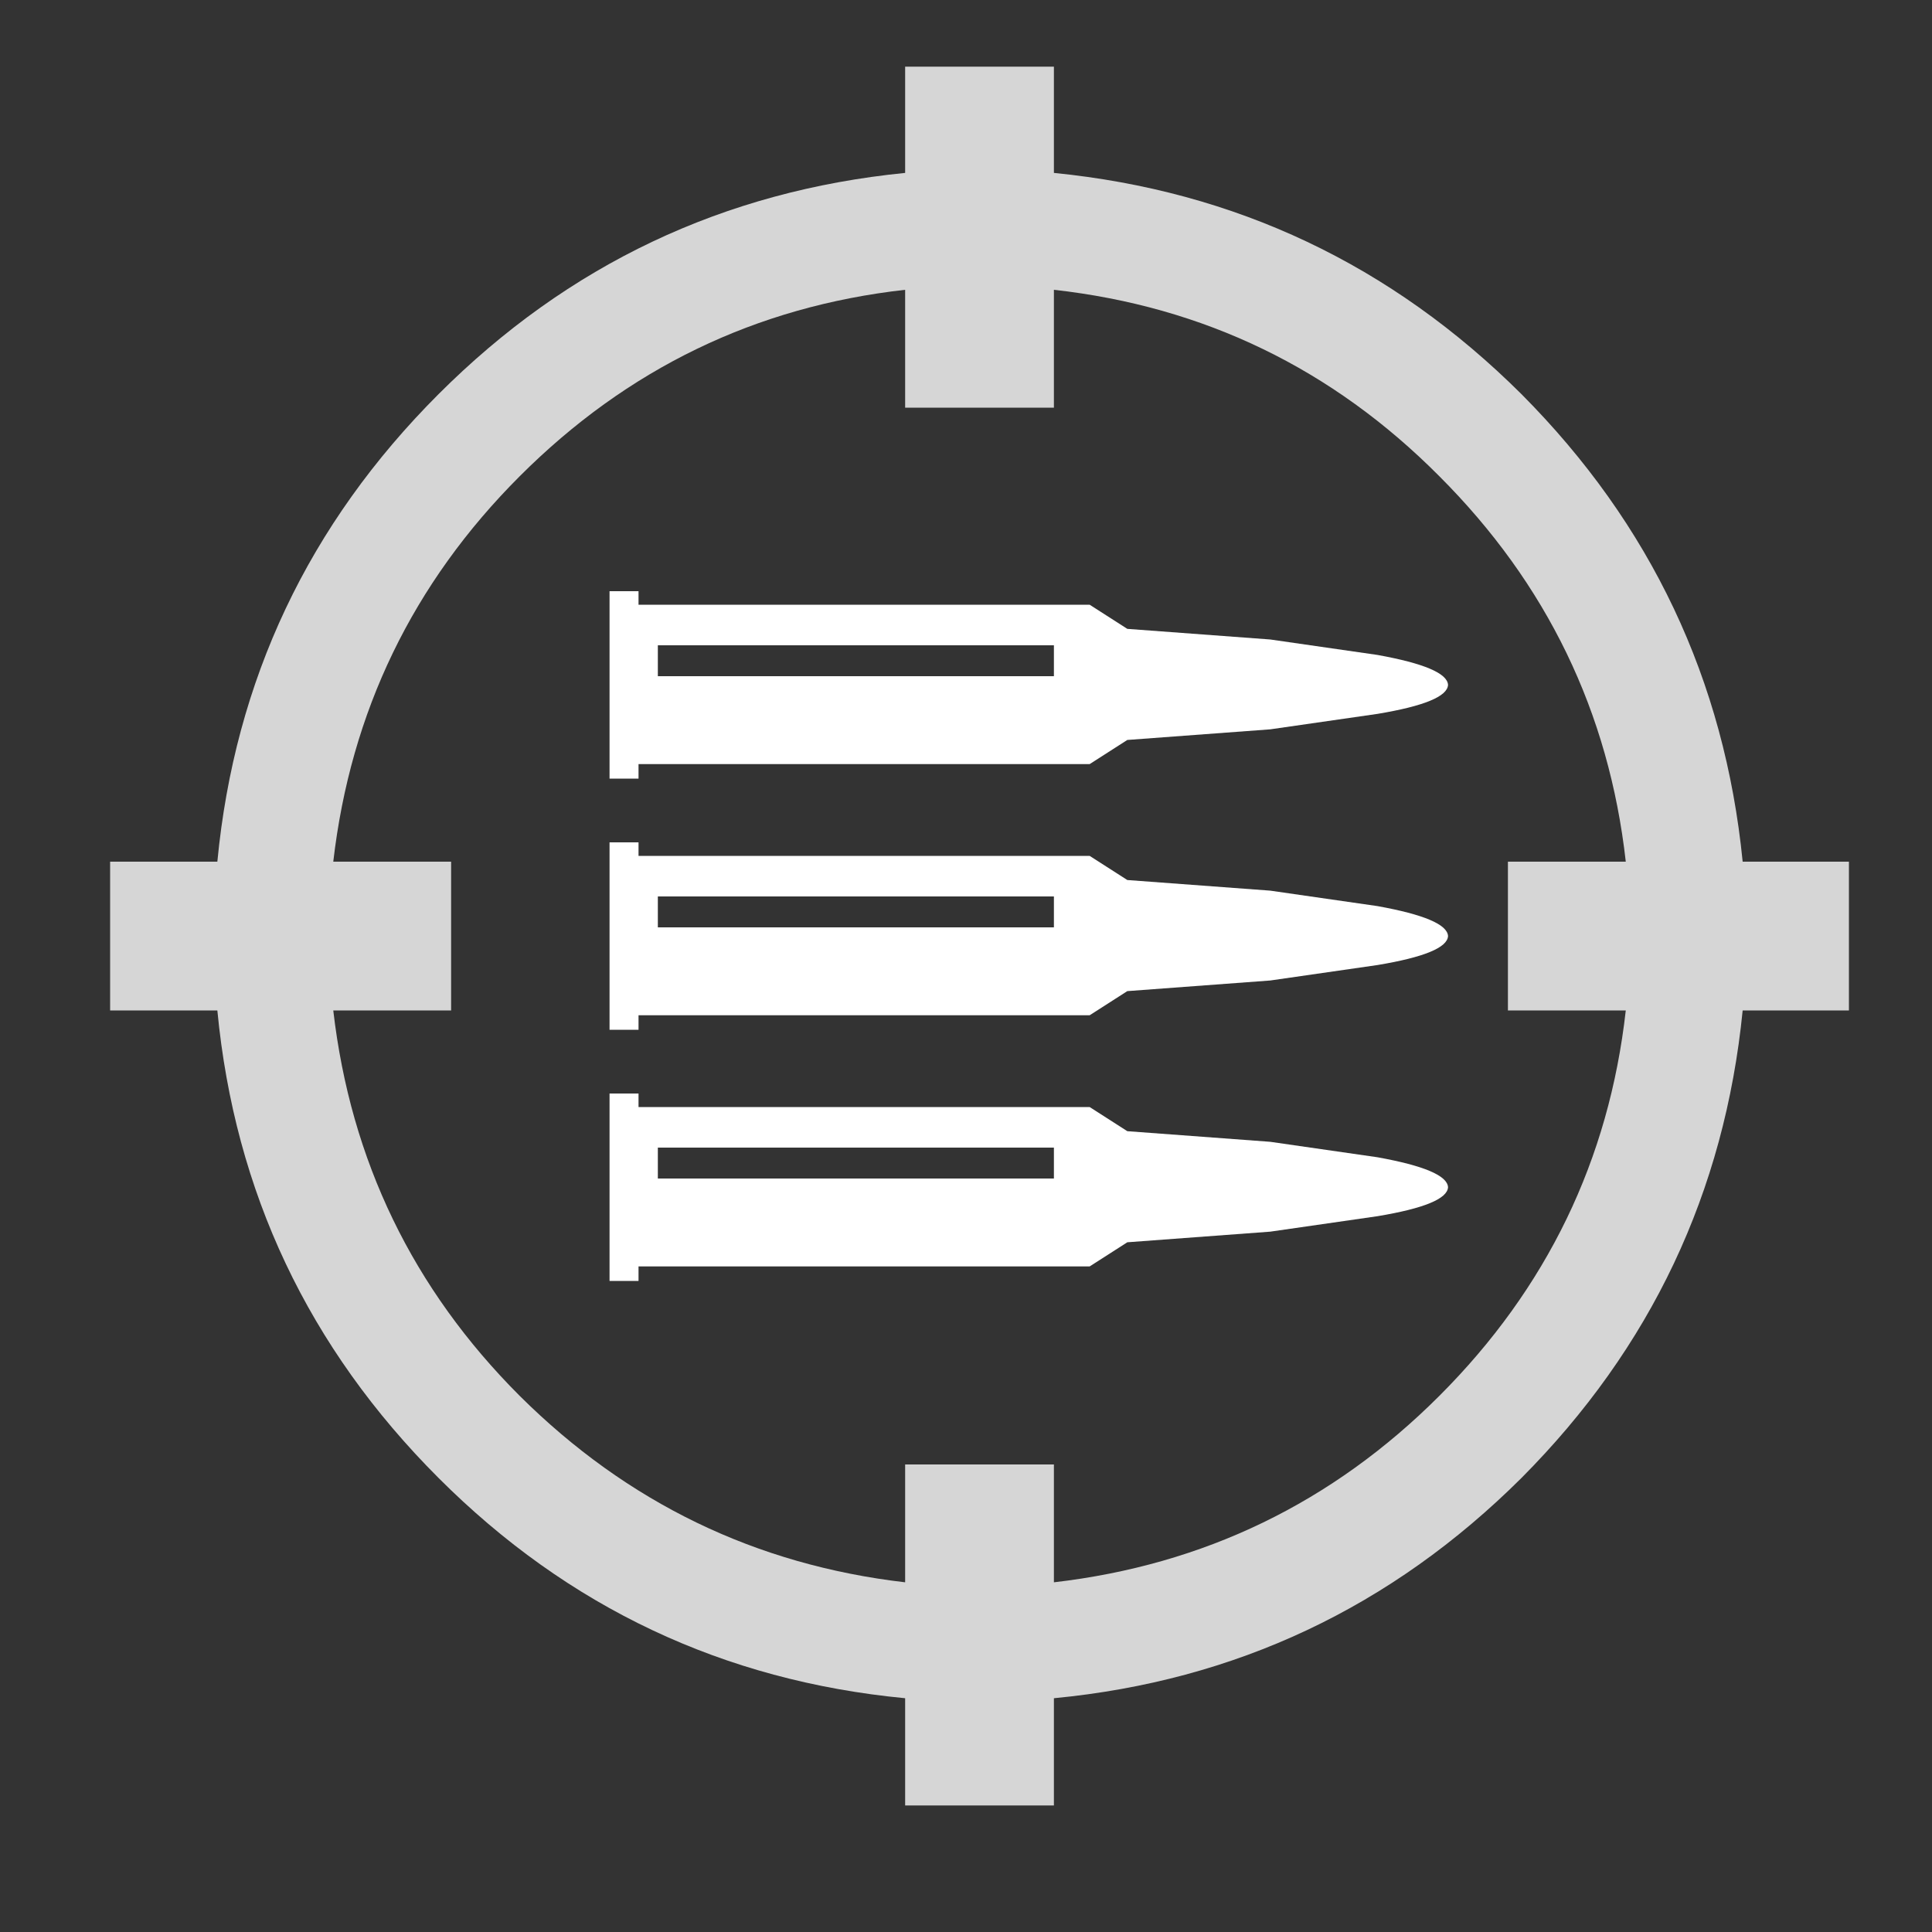 <?xml version="1.1" encoding="UTF-8"?><svg xmlns="http://www.w3.org/2000/svg" xmlns:xlink="http://www.w3.org/1999/xlink" version="2.0" width="100pt" height="100pt" viewBox="0 0 2000 2000" clip-rule="evenodd" fill-rule="evenodd" preserveAspectRatio="none"><rect x="0" y="0" width="2000" height="2000" fill="#333333" stroke="none"/><path d="M661 1311v15H631V1132h30v14h467l39 25 148 11 111 16q72 13 73 31-1 18-73 30l-111 16-148 11-39 25H661m20-123v32h410v-32H681m447-302 39 25 148 11 111 16q72 13 73 31-1 18-73 30l-111 16-148 11-39 25H661v15H631V872h30v14h467m-37 74V928H681v32h410m76-194-39 25H661v15H631V612h30v14h467l39 25 148 11 111 16q72 13 73 31-1 18-73 30l-111 16-148 11m-76-66V668H681v32h410" fill="#fff"/><path d="M937 422V300Q705 326 538 493 372 659 345 892H467v154H345q27 233 193 399 167 166 399 193V1516h154v122q233-27 399-193 167-167 193-399H1561V892h122q-26-232-193-399-166-167-399-193V422H937m867 470h110v154H1804q-28 282-229 484-202 201-484 228v111H937V1758q-282-27-483-228-202-202-229-484H114V892H225q27-282 229-484Q655 207 937 179V69h154V179q282 28 484 229 201 202 229 484" fill="#fff" fill-opacity=".8"/></svg>